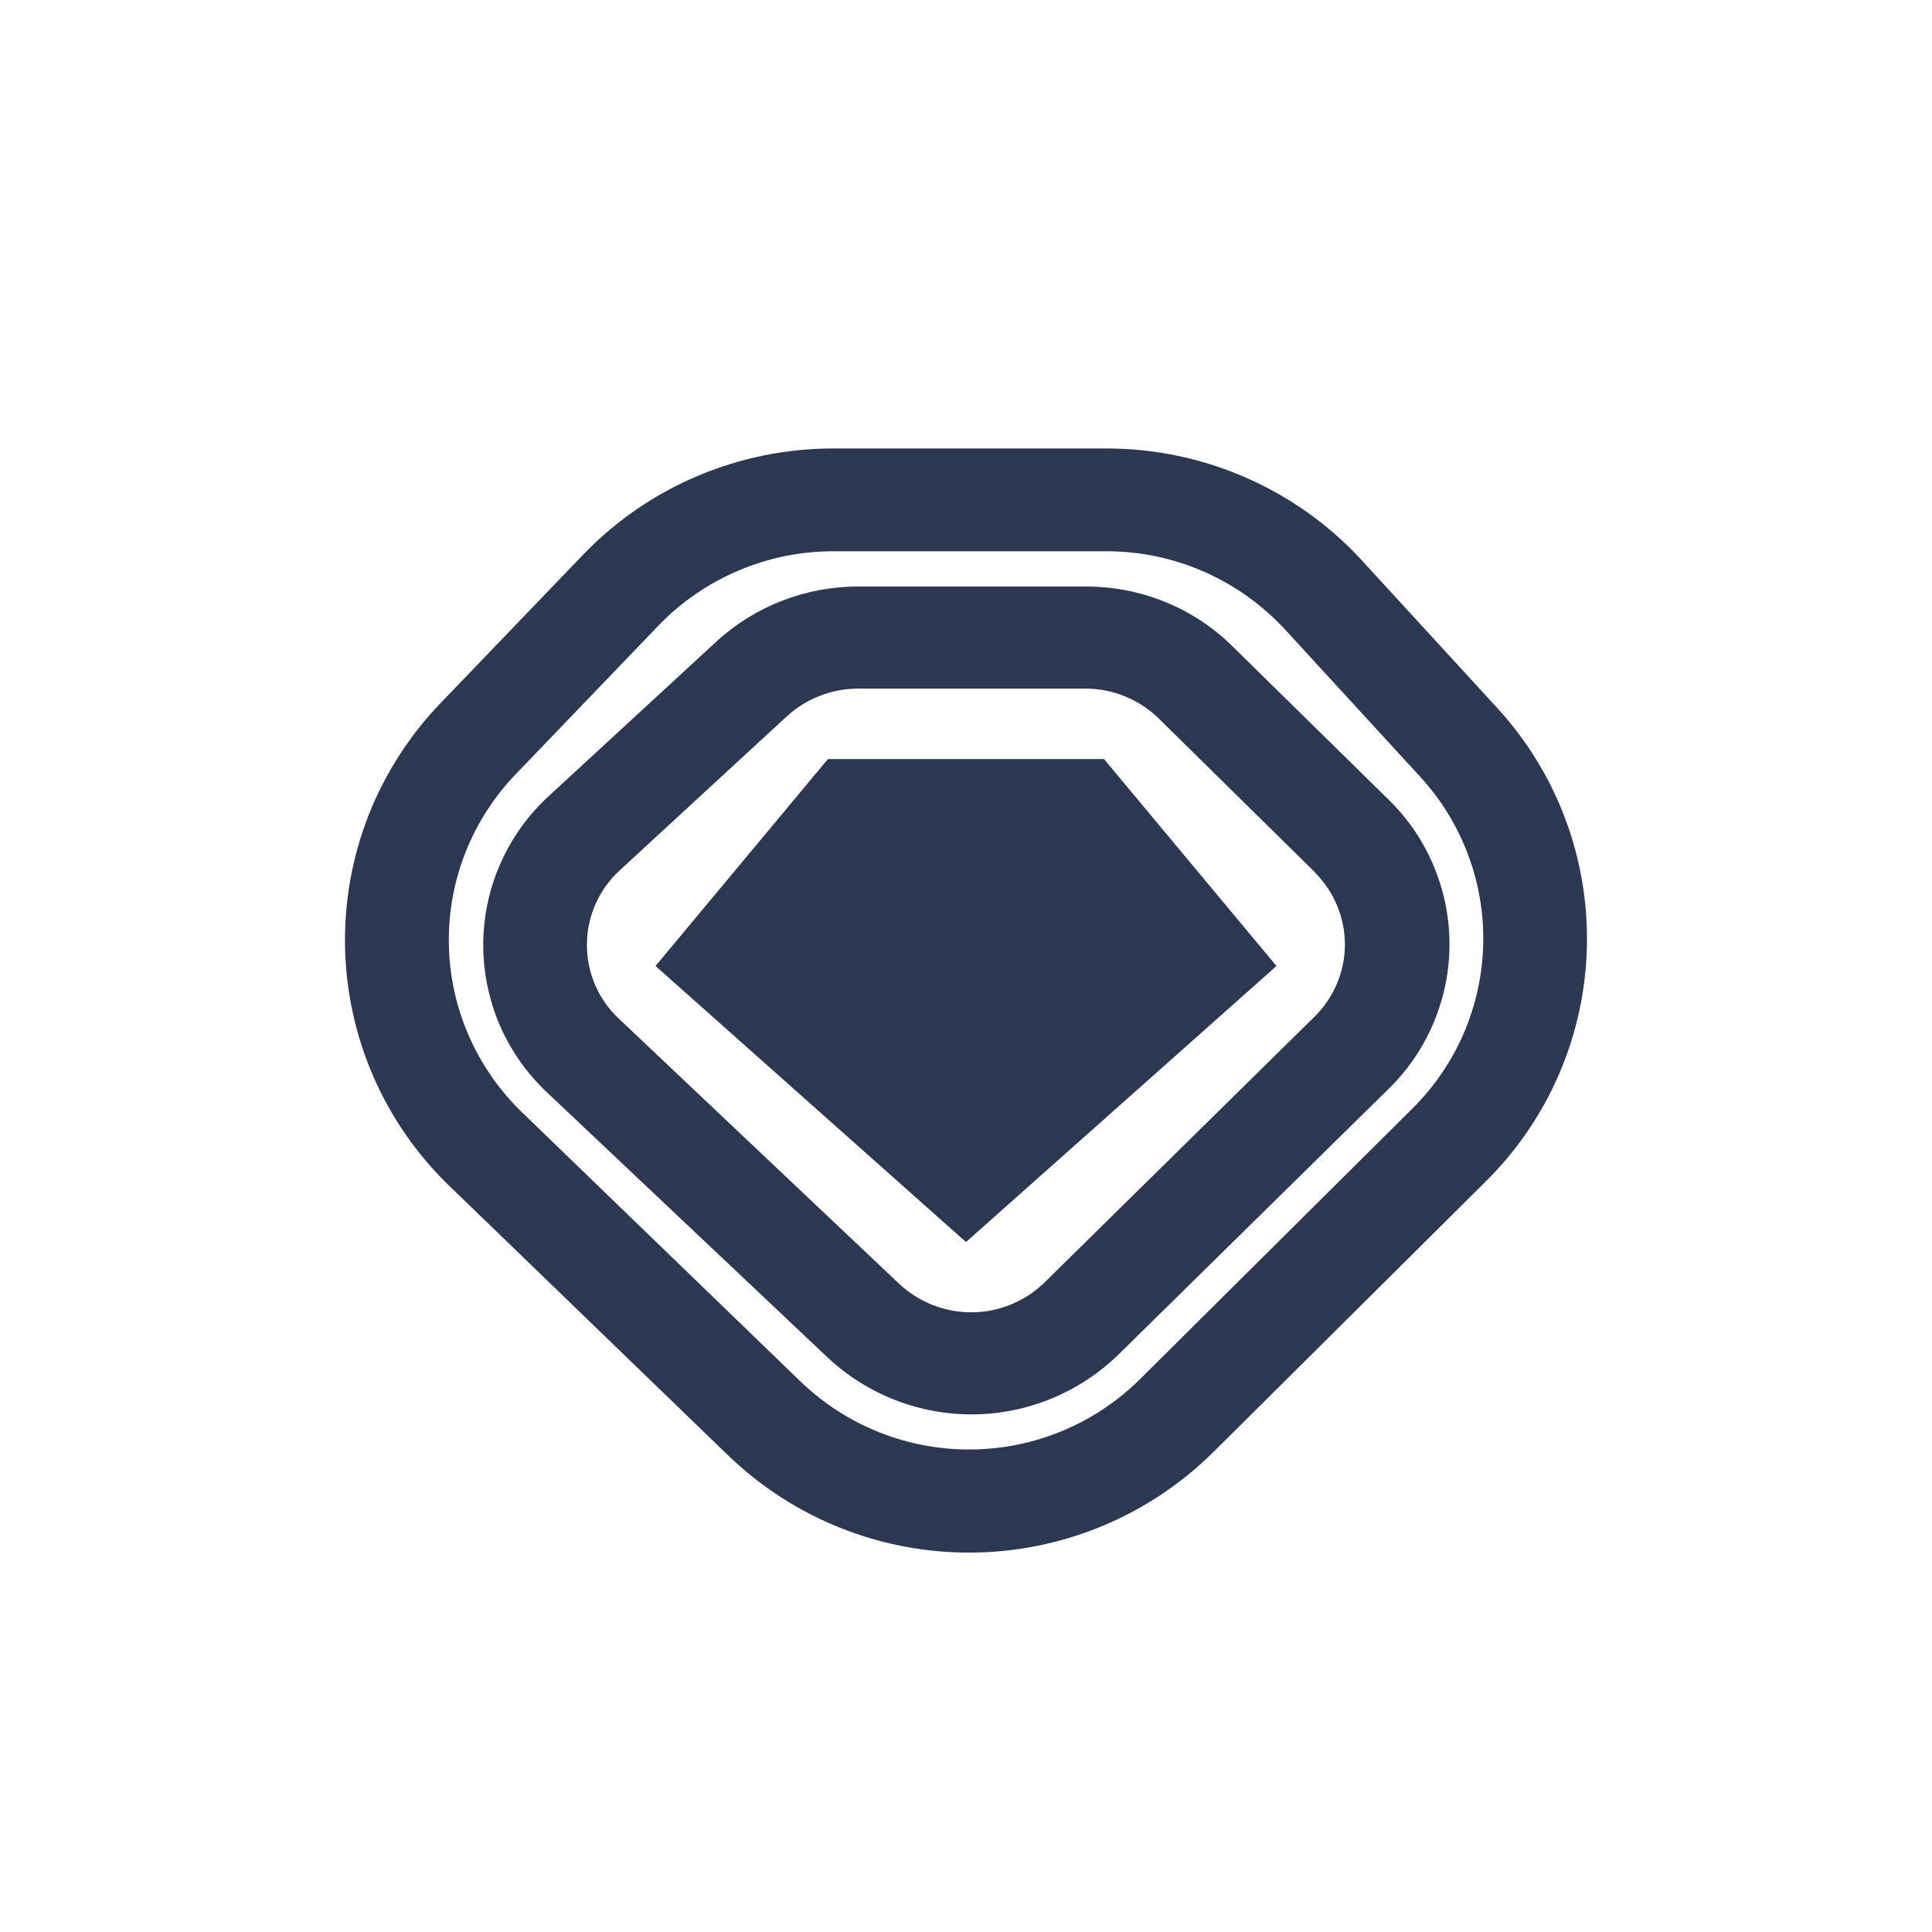 <svg width="24" height="24" viewBox="0 0 24 24" fill="none" xmlns="http://www.w3.org/2000/svg">
<path d="M13.714 9.429H10.285L8.143 12L12 15.429L15.857 12L13.714 9.429Z" fill="#2C3852"/>
<path fill-rule="evenodd" clip-rule="evenodd" d="M16.329 10.834C16.448 10.951 16.544 11.091 16.608 11.245C16.673 11.399 16.707 11.565 16.707 11.732C16.707 11.899 16.673 12.065 16.608 12.219C16.544 12.373 16.448 12.513 16.329 12.63L12.977 15.93C12.736 16.165 12.414 16.299 12.077 16.302C11.74 16.305 11.415 16.178 11.169 15.947L7.689 12.656C7.562 12.537 7.462 12.395 7.393 12.236C7.325 12.077 7.29 11.905 7.291 11.732C7.291 11.559 7.328 11.388 7.398 11.23C7.468 11.072 7.57 10.93 7.697 10.813L9.776 8.897C10.016 8.678 10.333 8.554 10.659 8.554H13.488C13.826 8.554 14.156 8.691 14.396 8.927L16.333 10.834H16.329ZM10.663 7.286H13.492C14.173 7.286 14.829 7.551 15.313 8.031L17.25 9.934C17.49 10.168 17.68 10.447 17.809 10.756C17.939 11.064 18.006 11.395 18.006 11.73C18.006 12.065 17.939 12.396 17.809 12.704C17.68 13.012 17.49 13.292 17.25 13.526L13.895 16.826C13.413 17.296 12.769 17.562 12.096 17.57C11.423 17.577 10.773 17.324 10.282 16.864L6.798 13.573C6.545 13.336 6.344 13.05 6.207 12.732C6.071 12.414 6.001 12.071 6.003 11.725C6.005 11.379 6.079 11.037 6.219 10.721C6.359 10.405 6.564 10.121 6.819 9.887L8.898 7.971C9.379 7.529 10.009 7.285 10.663 7.286Z" fill="#2C3852"/>
<path fill-rule="evenodd" clip-rule="evenodd" d="M10.35 5.571H13.749C14.953 5.571 16.106 6.077 16.916 6.96L18.591 8.786C19.336 9.593 19.738 10.658 19.713 11.757C19.689 12.855 19.239 13.901 18.459 14.674L15.073 18.038C14.273 18.831 13.195 19.279 12.069 19.287C10.943 19.295 9.858 18.863 9.047 18.081L5.584 14.734C5.183 14.347 4.861 13.885 4.638 13.373C4.416 12.862 4.296 12.312 4.286 11.754C4.276 11.197 4.376 10.642 4.58 10.123C4.785 9.604 5.09 9.131 5.477 8.73L7.247 6.887C7.649 6.47 8.131 6.139 8.664 5.913C9.198 5.687 9.771 5.571 10.35 5.571ZM10.35 6.848H13.749C14.593 6.848 15.394 7.204 15.964 7.821L17.64 9.647C18.161 10.213 18.443 10.959 18.425 11.727C18.408 12.496 18.092 13.229 17.546 13.77L14.16 17.134C13.601 17.688 12.847 18.001 12.06 18.006C11.273 18.012 10.515 17.71 9.947 17.164L6.484 13.817C6.204 13.546 5.979 13.223 5.823 12.865C5.667 12.508 5.583 12.123 5.576 11.733C5.569 11.343 5.638 10.955 5.781 10.592C5.924 10.229 6.136 9.898 6.407 9.617L8.177 7.774C8.458 7.481 8.796 7.249 9.169 7.09C9.543 6.93 9.944 6.848 10.35 6.848Z" fill="#2C3852"/>
</svg>
